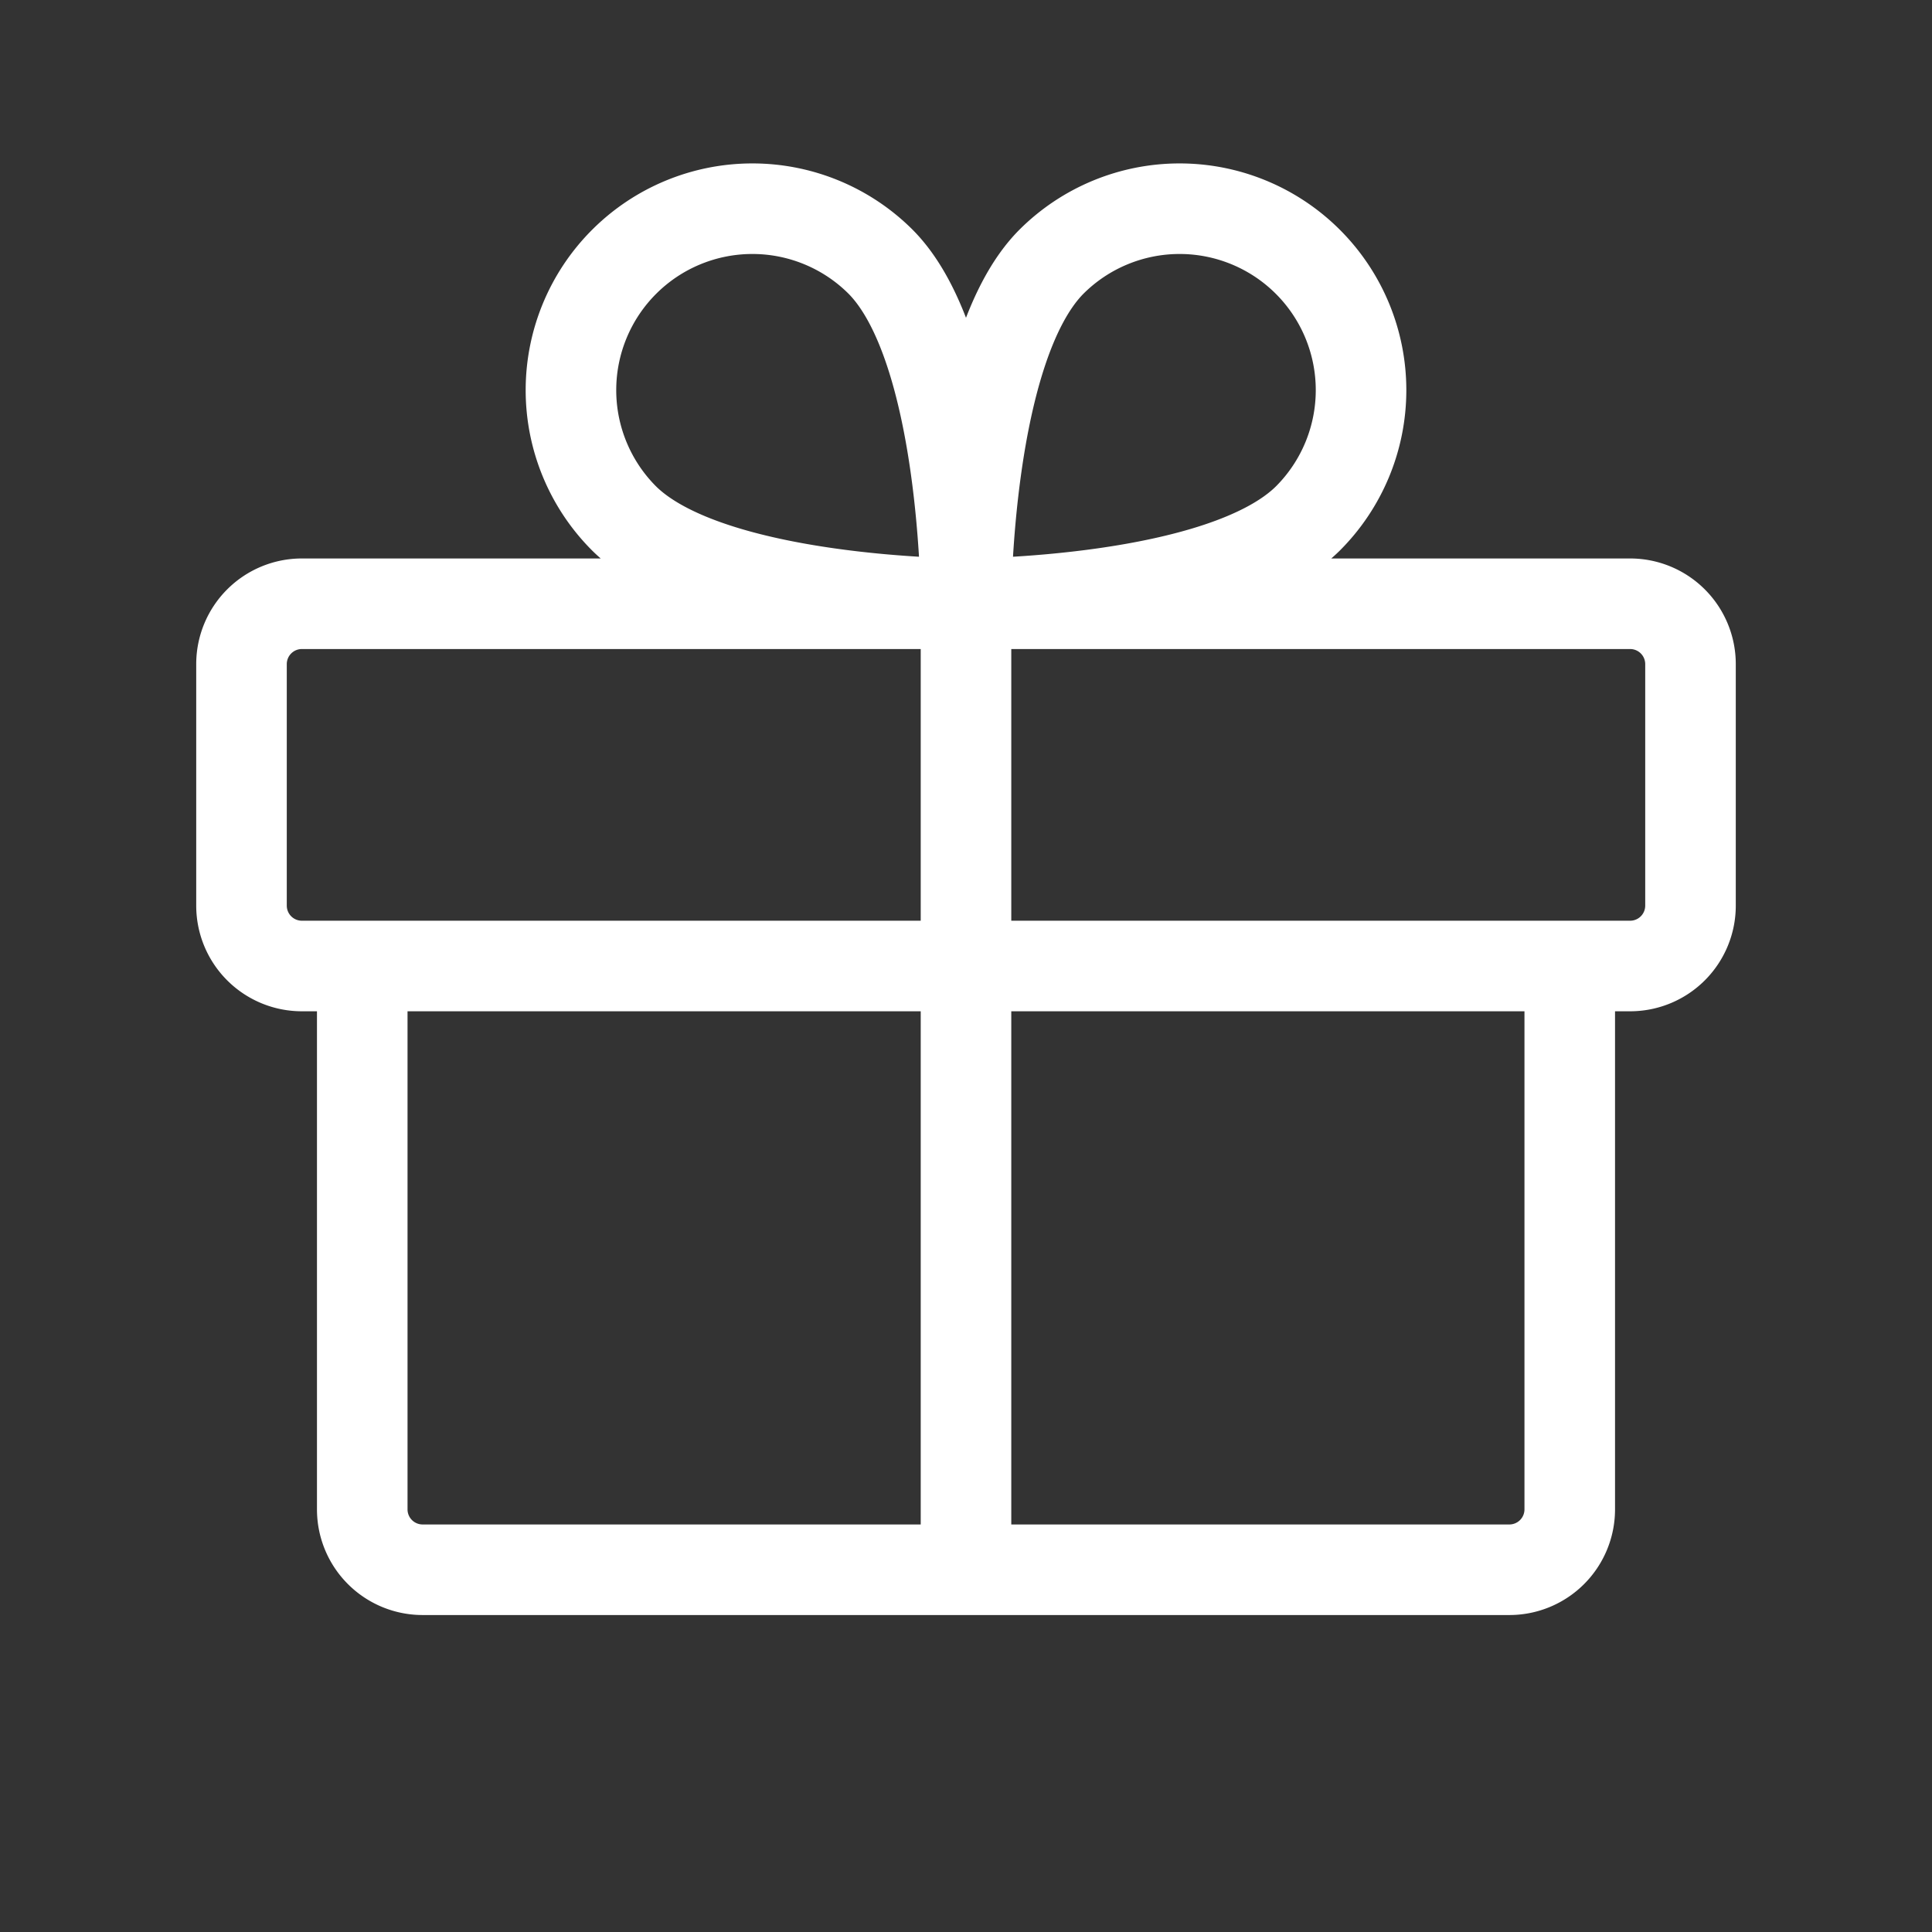 <svg width="32" height="32" fill="none" xmlns="http://www.w3.org/2000/svg"><rect width="100%" height="100%" fill="#333333" stroke="none"/><path d="M27 10H5a1 1 0 00-1 1v4a1 1 0 001 1h22a1 1 0 001-1v-4a1 1 0 00-1-1zM26 16v9a1 1 0 01-1 1H7a1 1 0 01-1-1v-9M16 10v16M21.663 8.587C20.238 10 16 10 16 10s0-4.238 1.413-5.663a3.005 3.005 0 014.25 4.25v0zM10.337 8.587C11.762 10 16 10 16 10s0-4.238-1.413-5.663a3.005 3.005 0 10-4.25 4.25v0z" stroke="#fff" stroke-width="1.5" stroke-linecap="round" stroke-linejoin="round"/></svg>